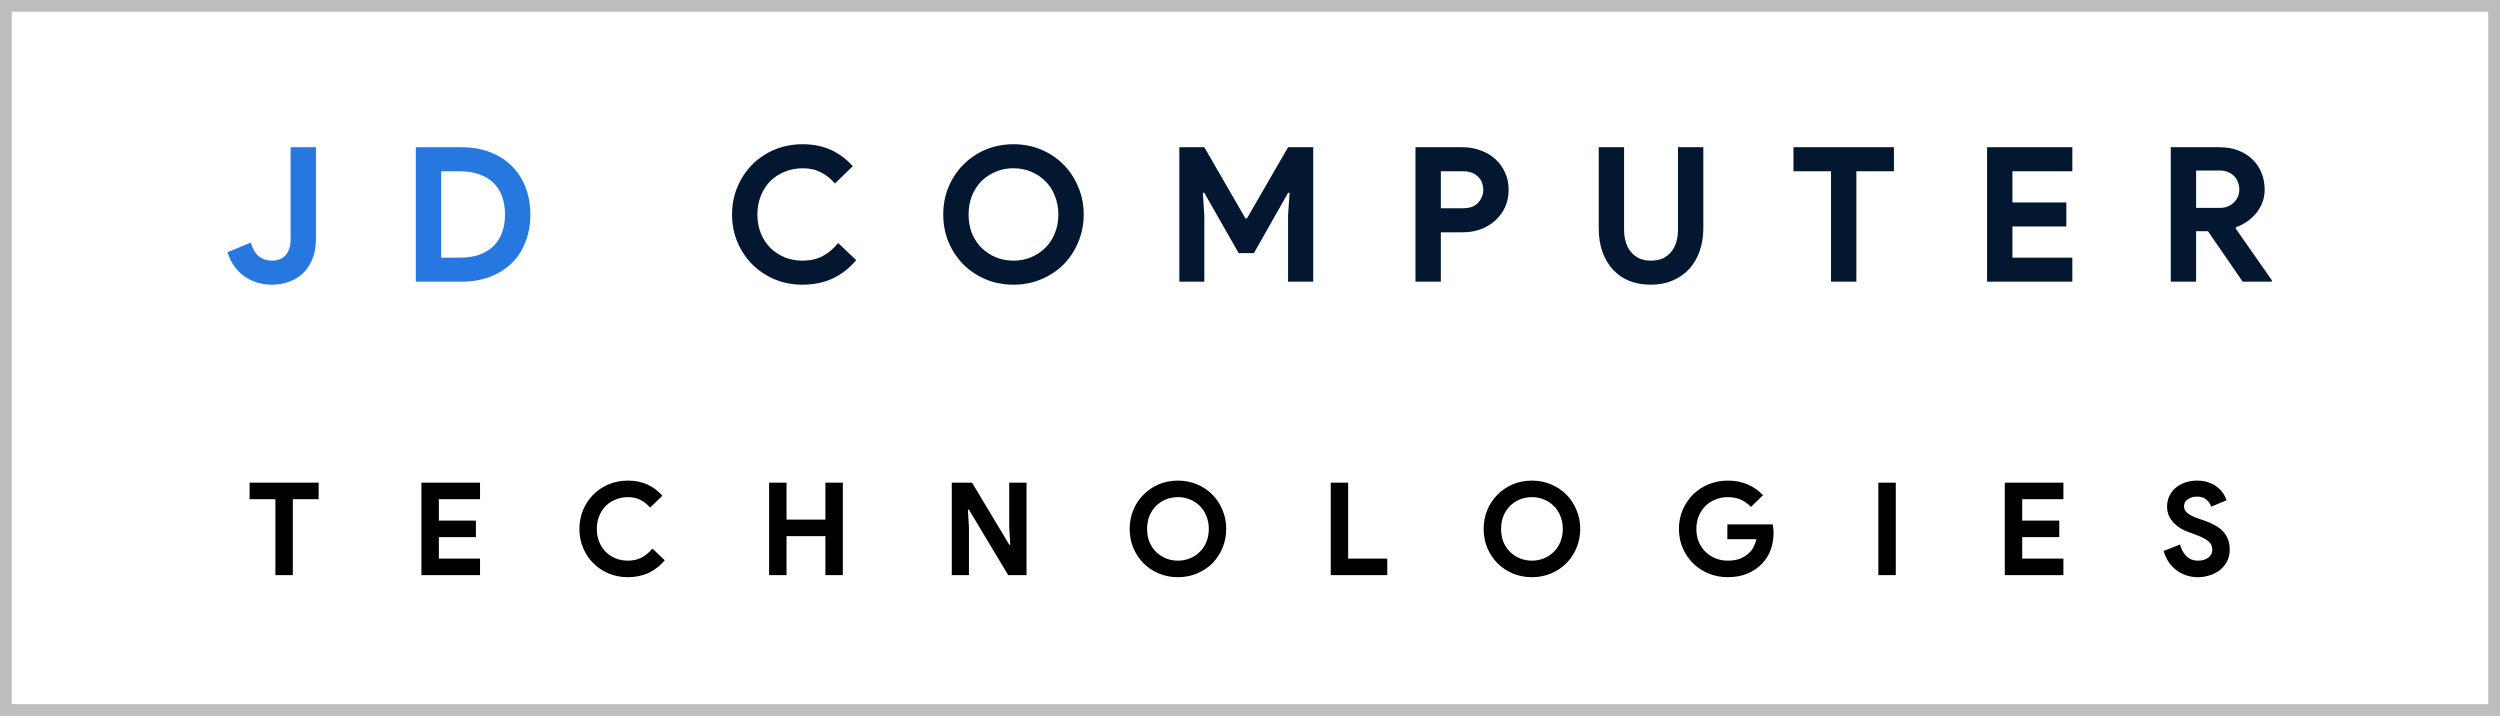 <svg width="213" height="61" viewBox="0 0 213 61" fill="none" xmlns="http://www.w3.org/2000/svg">
<path d="M23.176 24.256C22.269 24.256 21.475 24.011 20.792 23.52C20.12 23.029 19.651 22.352 19.384 21.488L21.368 20.672C21.507 21.184 21.731 21.568 22.04 21.824C22.349 22.08 22.728 22.208 23.176 22.208C23.677 22.208 24.067 22.048 24.344 21.728C24.621 21.408 24.76 20.96 24.76 20.384V12.544H26.92V20.368C26.92 21.008 26.819 21.573 26.616 22.064C26.424 22.544 26.157 22.949 25.816 23.28C25.485 23.6 25.091 23.84 24.632 24C24.184 24.171 23.699 24.256 23.176 24.256ZM35.427 12.544H39.299C40.206 12.544 41.022 12.683 41.747 12.96C42.472 13.237 43.091 13.632 43.603 14.144C44.115 14.645 44.504 15.248 44.771 15.952C45.048 16.656 45.187 17.429 45.187 18.272C45.187 19.125 45.048 19.904 44.771 20.608C44.504 21.312 44.115 21.915 43.603 22.416C43.091 22.917 42.472 23.307 41.747 23.584C41.022 23.861 40.206 24 39.299 24H35.427V12.544ZM39.203 21.952C39.832 21.952 40.387 21.867 40.867 21.696C41.347 21.515 41.747 21.264 42.067 20.944C42.387 20.624 42.627 20.24 42.787 19.792C42.947 19.333 43.027 18.827 43.027 18.272C43.027 17.717 42.947 17.216 42.787 16.768C42.627 16.309 42.387 15.92 42.067 15.6C41.747 15.28 41.347 15.035 40.867 14.864C40.387 14.683 39.832 14.592 39.203 14.592H37.587V21.952H39.203Z" fill="#2777E1"/>
<path d="M72.946 22.16C72.381 22.843 71.714 23.365 70.946 23.728C70.178 24.08 69.32 24.256 68.37 24.256C67.517 24.256 66.722 24.101 65.986 23.792C65.261 23.483 64.632 23.061 64.098 22.528C63.565 21.995 63.144 21.365 62.834 20.64C62.525 19.904 62.37 19.115 62.37 18.272C62.37 17.429 62.525 16.645 62.834 15.92C63.144 15.184 63.565 14.549 64.098 14.016C64.632 13.483 65.261 13.061 65.986 12.752C66.722 12.443 67.517 12.288 68.37 12.288C69.287 12.288 70.093 12.448 70.786 12.768C71.49 13.088 72.114 13.552 72.658 14.16L71.138 15.632C70.797 15.237 70.402 14.923 69.954 14.688C69.517 14.453 68.994 14.336 68.386 14.336C67.853 14.336 67.352 14.432 66.882 14.624C66.413 14.805 66.002 15.067 65.65 15.408C65.309 15.749 65.037 16.165 64.834 16.656C64.632 17.136 64.53 17.675 64.53 18.272C64.53 18.869 64.632 19.413 64.834 19.904C65.037 20.384 65.309 20.795 65.65 21.136C66.002 21.477 66.413 21.744 66.882 21.936C67.352 22.117 67.853 22.208 68.386 22.208C69.026 22.208 69.591 22.08 70.082 21.824C70.584 21.557 71.026 21.184 71.41 20.704L72.946 22.16ZM86.348 24.256C85.495 24.256 84.7 24.101 83.964 23.792C83.239 23.483 82.609 23.061 82.076 22.528C81.543 21.984 81.121 21.349 80.812 20.624C80.513 19.888 80.364 19.104 80.364 18.272C80.364 17.44 80.513 16.661 80.812 15.936C81.121 15.2 81.543 14.565 82.076 14.032C82.609 13.488 83.239 13.061 83.964 12.752C84.7 12.443 85.495 12.288 86.348 12.288C87.201 12.288 87.99 12.443 88.716 12.752C89.452 13.061 90.087 13.488 90.62 14.032C91.153 14.565 91.569 15.2 91.868 15.936C92.177 16.661 92.332 17.44 92.332 18.272C92.332 19.104 92.177 19.888 91.868 20.624C91.569 21.349 91.153 21.984 90.62 22.528C90.087 23.061 89.452 23.483 88.716 23.792C87.99 24.101 87.201 24.256 86.348 24.256ZM86.348 22.208C86.881 22.208 87.377 22.112 87.836 21.92C88.305 21.728 88.71 21.461 89.052 21.12C89.404 20.779 89.676 20.368 89.868 19.888C90.07 19.397 90.172 18.859 90.172 18.272C90.172 17.685 90.07 17.152 89.868 16.672C89.676 16.181 89.404 15.765 89.052 15.424C88.71 15.083 88.305 14.816 87.836 14.624C87.377 14.432 86.881 14.336 86.348 14.336C85.814 14.336 85.313 14.432 84.844 14.624C84.385 14.816 83.98 15.083 83.628 15.424C83.287 15.765 83.014 16.181 82.812 16.672C82.62 17.152 82.524 17.685 82.524 18.272C82.524 18.859 82.62 19.397 82.812 19.888C83.014 20.368 83.287 20.779 83.628 21.12C83.98 21.461 84.385 21.728 84.844 21.92C85.313 22.112 85.814 22.208 86.348 22.208ZM100.48 12.544H102.608L106.112 18.608H106.24L109.744 12.544H111.888V24H109.744V18.352L109.872 16.432H109.744L106.832 21.568H105.536L102.608 16.432H102.48L102.608 18.352V24H100.48V12.544ZM120.599 24V12.544H124.631C125.175 12.544 125.682 12.635 126.151 12.816C126.631 12.987 127.047 13.232 127.399 13.552C127.751 13.872 128.028 14.256 128.231 14.704C128.434 15.141 128.535 15.627 128.535 16.16C128.535 16.704 128.434 17.2 128.231 17.648C128.028 18.085 127.751 18.464 127.399 18.784C127.047 19.104 126.631 19.355 126.151 19.536C125.682 19.707 125.175 19.792 124.631 19.792H122.759V24H120.599ZM124.663 17.744C125.228 17.744 125.655 17.584 125.943 17.264C126.231 16.944 126.375 16.576 126.375 16.16C126.375 15.957 126.338 15.76 126.263 15.568C126.199 15.376 126.092 15.211 125.943 15.072C125.804 14.923 125.628 14.805 125.415 14.72C125.202 14.635 124.951 14.592 124.663 14.592H122.759V17.744H124.663ZM140.66 24.256C139.988 24.256 139.374 24.149 138.82 23.936C138.276 23.712 137.812 23.392 137.428 22.976C137.044 22.56 136.745 22.059 136.532 21.472C136.318 20.875 136.212 20.197 136.212 19.44V12.544H138.372V19.568C138.372 19.952 138.42 20.304 138.516 20.624C138.612 20.944 138.756 21.221 138.948 21.456C139.14 21.691 139.38 21.877 139.668 22.016C139.956 22.144 140.286 22.208 140.66 22.208C141.044 22.208 141.38 22.144 141.668 22.016C141.956 21.877 142.196 21.691 142.388 21.456C142.58 21.221 142.724 20.944 142.82 20.624C142.916 20.304 142.964 19.952 142.964 19.568V12.544H145.124V19.44C145.124 20.155 145.017 20.811 144.804 21.408C144.601 21.995 144.302 22.501 143.908 22.928C143.524 23.344 143.054 23.669 142.5 23.904C141.956 24.139 141.342 24.256 140.66 24.256ZM156.003 24V14.592H152.803V12.544H161.363V14.592H158.163V24H156.003ZM171.459 14.592V17.248H176.051V19.296H171.459V21.952H176.563V24H169.299V12.544H176.563V14.592H171.459ZM184.949 12.544H189.125C189.701 12.544 190.224 12.635 190.693 12.816C191.162 12.997 191.562 13.248 191.893 13.568C192.234 13.888 192.496 14.272 192.677 14.72C192.858 15.157 192.949 15.637 192.949 16.16C192.949 16.544 192.885 16.907 192.757 17.248C192.629 17.579 192.453 17.883 192.229 18.16C192.005 18.427 191.744 18.667 191.445 18.88C191.146 19.083 190.832 19.243 190.501 19.36L190.485 19.472L193.557 23.872V24H191.077L188.117 19.696H187.109V24H184.949V12.544ZM189.109 17.712C189.6 17.712 190 17.563 190.309 17.264C190.629 16.965 190.789 16.587 190.789 16.128C190.789 15.925 190.752 15.728 190.677 15.536C190.613 15.344 190.512 15.173 190.373 15.024C190.234 14.875 190.058 14.757 189.845 14.672C189.642 14.576 189.408 14.528 189.141 14.528H187.109V17.712H189.109Z" fill="#031731"/>
<path d="M23.464 49V42.532H21.264V41.124H27.149V42.532H24.949V49H23.464ZM37.39 42.532V44.358H40.547V45.766H37.39V47.592H40.899V49H35.905V41.124H40.899V42.532H37.39ZM56.636 47.735C56.247 48.204 55.789 48.564 55.261 48.813C54.733 49.055 54.142 49.176 53.49 49.176C52.903 49.176 52.357 49.07 51.851 48.857C51.352 48.644 50.919 48.355 50.553 47.988C50.186 47.621 49.896 47.189 49.684 46.69C49.471 46.184 49.365 45.641 49.365 45.062C49.365 44.483 49.471 43.944 49.684 43.445C49.896 42.939 50.186 42.503 50.553 42.136C50.919 41.769 51.352 41.48 51.851 41.267C52.357 41.054 52.903 40.948 53.49 40.948C54.12 40.948 54.674 41.058 55.151 41.278C55.635 41.498 56.064 41.817 56.438 42.235L55.393 43.247C55.158 42.976 54.887 42.759 54.579 42.598C54.278 42.437 53.919 42.356 53.501 42.356C53.134 42.356 52.789 42.422 52.467 42.554C52.144 42.679 51.862 42.858 51.62 43.093C51.385 43.328 51.198 43.614 51.059 43.951C50.919 44.281 50.85 44.651 50.85 45.062C50.85 45.473 50.919 45.847 51.059 46.184C51.198 46.514 51.385 46.796 51.62 47.031C51.862 47.266 52.144 47.449 52.467 47.581C52.789 47.706 53.134 47.768 53.501 47.768C53.941 47.768 54.329 47.68 54.667 47.504C55.011 47.321 55.316 47.064 55.58 46.734L56.636 47.735ZM65.528 41.124H67.013V44.27H70.324V41.124H71.809V49H70.324V45.678H67.013V49H65.528V41.124ZM81.091 41.124H82.818L85.986 46.404H86.074L85.986 44.886V41.124H87.46V49H85.898L82.554 43.423H82.466L82.554 44.941V49H81.091V41.124ZM100.362 49.176C99.775 49.176 99.229 49.07 98.723 48.857C98.224 48.644 97.791 48.355 97.425 47.988C97.058 47.614 96.769 47.178 96.556 46.679C96.35 46.173 96.248 45.634 96.248 45.062C96.248 44.49 96.35 43.955 96.556 43.456C96.769 42.95 97.058 42.514 97.425 42.147C97.791 41.773 98.224 41.48 98.723 41.267C99.229 41.054 99.775 40.948 100.362 40.948C100.948 40.948 101.491 41.054 101.99 41.267C102.496 41.48 102.932 41.773 103.299 42.147C103.665 42.514 103.951 42.95 104.157 43.456C104.369 43.955 104.476 44.49 104.476 45.062C104.476 45.634 104.369 46.173 104.157 46.679C103.951 47.178 103.665 47.614 103.299 47.988C102.932 48.355 102.496 48.644 101.99 48.857C101.491 49.07 100.948 49.176 100.362 49.176ZM100.362 47.768C100.728 47.768 101.069 47.702 101.385 47.57C101.707 47.438 101.986 47.255 102.221 47.02C102.463 46.785 102.65 46.503 102.782 46.173C102.921 45.836 102.991 45.465 102.991 45.062C102.991 44.659 102.921 44.292 102.782 43.962C102.65 43.625 102.463 43.339 102.221 43.104C101.986 42.869 101.707 42.686 101.385 42.554C101.069 42.422 100.728 42.356 100.362 42.356C99.995 42.356 99.65 42.422 99.328 42.554C99.013 42.686 98.734 42.869 98.492 43.104C98.257 43.339 98.07 43.625 97.931 43.962C97.799 44.292 97.733 44.659 97.733 45.062C97.733 45.465 97.799 45.836 97.931 46.173C98.07 46.503 98.257 46.785 98.492 47.02C98.734 47.255 99.013 47.438 99.328 47.57C99.65 47.702 99.995 47.768 100.362 47.768ZM113.378 41.124H114.863V47.592H118.196V49H113.378V41.124ZM130.522 49.176C129.935 49.176 129.389 49.07 128.883 48.857C128.384 48.644 127.951 48.355 127.585 47.988C127.218 47.614 126.928 47.178 126.716 46.679C126.51 46.173 126.408 45.634 126.408 45.062C126.408 44.49 126.51 43.955 126.716 43.456C126.928 42.95 127.218 42.514 127.585 42.147C127.951 41.773 128.384 41.48 128.883 41.267C129.389 41.054 129.935 40.948 130.522 40.948C131.108 40.948 131.651 41.054 132.15 41.267C132.656 41.48 133.092 41.773 133.459 42.147C133.825 42.514 134.111 42.95 134.317 43.456C134.529 43.955 134.636 44.49 134.636 45.062C134.636 45.634 134.529 46.173 134.317 46.679C134.111 47.178 133.825 47.614 133.459 47.988C133.092 48.355 132.656 48.644 132.15 48.857C131.651 49.07 131.108 49.176 130.522 49.176ZM130.522 47.768C130.888 47.768 131.229 47.702 131.545 47.57C131.867 47.438 132.146 47.255 132.381 47.02C132.623 46.785 132.81 46.503 132.942 46.173C133.081 45.836 133.151 45.465 133.151 45.062C133.151 44.659 133.081 44.292 132.942 43.962C132.81 43.625 132.623 43.339 132.381 43.104C132.146 42.869 131.867 42.686 131.545 42.554C131.229 42.422 130.888 42.356 130.522 42.356C130.155 42.356 129.81 42.422 129.488 42.554C129.172 42.686 128.894 42.869 128.652 43.104C128.417 43.339 128.23 43.625 128.091 43.962C127.959 44.292 127.893 44.659 127.893 45.062C127.893 45.465 127.959 45.836 128.091 46.173C128.23 46.503 128.417 46.785 128.652 47.02C128.894 47.255 129.172 47.438 129.488 47.57C129.81 47.702 130.155 47.768 130.522 47.768ZM147.17 44.677H151.031C151.053 44.765 151.071 44.871 151.086 44.996C151.101 45.121 151.108 45.245 151.108 45.37C151.108 45.876 151.031 46.353 150.877 46.8C150.723 47.247 150.481 47.647 150.151 47.999C149.799 48.373 149.377 48.663 148.886 48.868C148.395 49.073 147.834 49.176 147.203 49.176C146.631 49.176 146.092 49.073 145.586 48.868C145.08 48.663 144.64 48.377 144.266 48.01C143.892 47.643 143.595 47.211 143.375 46.712C143.155 46.206 143.045 45.656 143.045 45.062C143.045 44.468 143.155 43.922 143.375 43.423C143.595 42.917 143.892 42.481 144.266 42.114C144.64 41.747 145.08 41.461 145.586 41.256C146.092 41.051 146.631 40.948 147.203 40.948C147.841 40.948 148.409 41.058 148.908 41.278C149.414 41.498 149.847 41.802 150.206 42.191L149.183 43.192C148.926 42.921 148.64 42.715 148.325 42.576C148.01 42.429 147.632 42.356 147.192 42.356C146.833 42.356 146.492 42.422 146.169 42.554C145.846 42.679 145.564 42.858 145.322 43.093C145.08 43.328 144.886 43.614 144.739 43.951C144.6 44.281 144.53 44.651 144.53 45.062C144.53 45.473 144.6 45.847 144.739 46.184C144.886 46.514 145.08 46.796 145.322 47.031C145.571 47.266 145.857 47.449 146.18 47.581C146.503 47.706 146.847 47.768 147.214 47.768C147.632 47.768 147.984 47.709 148.27 47.592C148.563 47.467 148.813 47.31 149.018 47.119C149.165 46.987 149.289 46.822 149.392 46.624C149.502 46.419 149.586 46.191 149.645 45.942H147.17V44.677ZM160.035 41.124H161.52V49H160.035V41.124ZM172.293 42.532V44.358H175.45V45.766H172.293V47.592H175.802V49H170.808V41.124H175.802V42.532H172.293ZM187.276 49.176C186.939 49.176 186.616 49.128 186.308 49.033C186 48.938 185.718 48.795 185.461 48.604C185.204 48.413 184.981 48.182 184.79 47.911C184.599 47.632 184.449 47.31 184.339 46.943L185.736 46.393C185.839 46.789 186.018 47.119 186.275 47.383C186.532 47.64 186.869 47.768 187.287 47.768C187.441 47.768 187.588 47.75 187.727 47.713C187.874 47.669 188.002 47.61 188.112 47.537C188.229 47.456 188.321 47.357 188.387 47.24C188.453 47.123 188.486 46.987 188.486 46.833C188.486 46.686 188.46 46.554 188.409 46.437C188.358 46.32 188.27 46.21 188.145 46.107C188.028 46.004 187.87 45.905 187.672 45.81C187.481 45.715 187.243 45.616 186.957 45.513L186.473 45.337C186.26 45.264 186.044 45.165 185.824 45.04C185.611 44.915 185.417 44.765 185.241 44.589C185.065 44.413 184.918 44.208 184.801 43.973C184.691 43.731 184.636 43.46 184.636 43.159C184.636 42.851 184.695 42.565 184.812 42.301C184.937 42.03 185.109 41.795 185.329 41.597C185.556 41.392 185.824 41.234 186.132 41.124C186.447 41.007 186.796 40.948 187.177 40.948C187.573 40.948 187.914 41.003 188.2 41.113C188.493 41.216 188.739 41.351 188.937 41.52C189.142 41.681 189.307 41.861 189.432 42.059C189.557 42.257 189.648 42.444 189.707 42.62L188.398 43.17C188.325 42.95 188.189 42.752 187.991 42.576C187.8 42.4 187.536 42.312 187.199 42.312C186.876 42.312 186.609 42.389 186.396 42.543C186.183 42.69 186.077 42.884 186.077 43.126C186.077 43.361 186.18 43.562 186.385 43.731C186.59 43.892 186.917 44.05 187.364 44.204L187.859 44.369C188.174 44.479 188.46 44.607 188.717 44.754C188.981 44.893 189.205 45.062 189.388 45.26C189.579 45.458 189.722 45.685 189.817 45.942C189.92 46.191 189.971 46.481 189.971 46.811C189.971 47.222 189.887 47.577 189.718 47.878C189.557 48.171 189.348 48.413 189.091 48.604C188.834 48.795 188.545 48.938 188.222 49.033C187.899 49.128 187.584 49.176 187.276 49.176Z" fill="black"/>
<rect x="0.5" y="0.5" width="212" height="60" stroke="#BDBDBD"/>
</svg>
